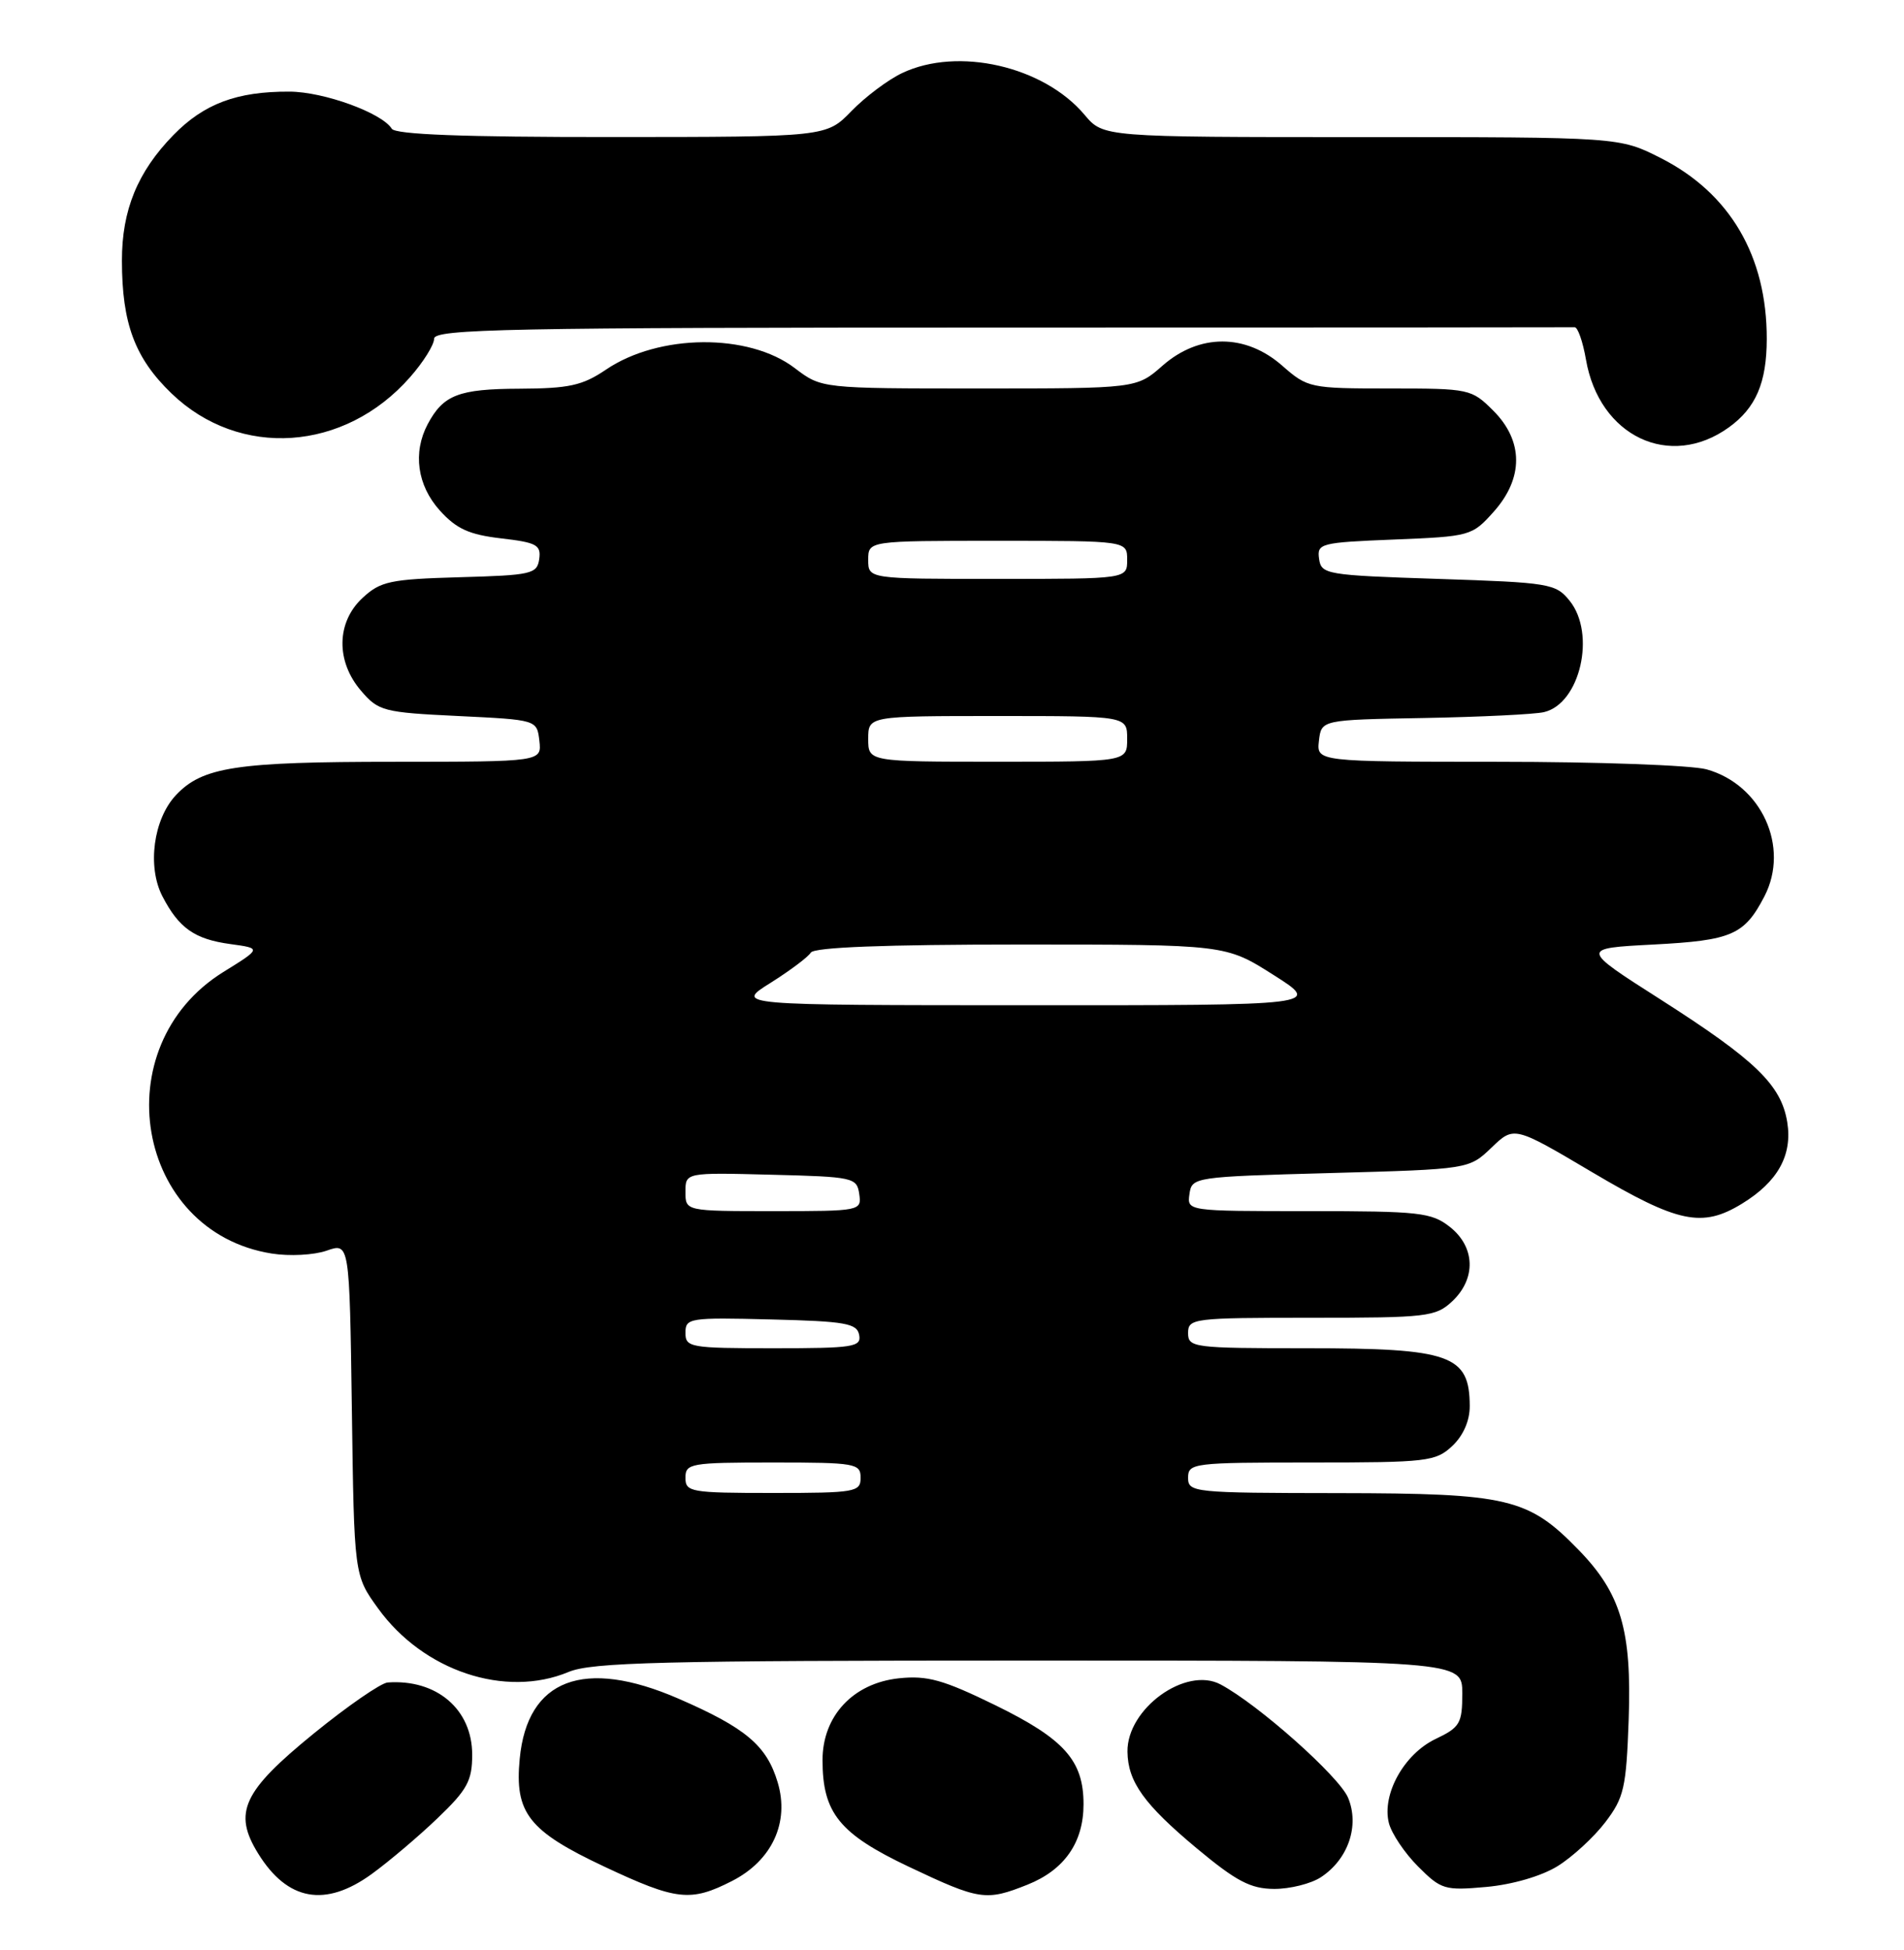 <?xml version="1.0" encoding="UTF-8" standalone="no"?>
<!DOCTYPE svg PUBLIC "-//W3C//DTD SVG 1.1//EN" "http://www.w3.org/Graphics/SVG/1.1/DTD/svg11.dtd" >
<svg xmlns="http://www.w3.org/2000/svg" xmlns:xlink="http://www.w3.org/1999/xlink" version="1.1" viewBox="0 0 250 256">
 <g >
 <path fill="currentColor"
d=" M 48.80 246.03 C 51.06 244.39 54.96 241.09 57.45 238.70 C 61.36 234.96 62.00 233.78 62.00 230.36 C 62.00 224.40 57.33 220.42 50.90 220.88 C 50.01 220.95 45.65 223.96 41.21 227.57 C 31.87 235.17 30.57 237.96 33.90 243.34 C 37.74 249.55 42.70 250.45 48.80 246.03 Z  M 96.12 246.94 C 101.37 244.26 103.69 239.25 102.11 233.99 C 100.67 229.16 97.92 226.84 89.08 223.00 C 76.67 217.61 69.24 220.42 68.24 230.89 C 67.55 238.01 69.41 240.38 79.34 245.05 C 88.83 249.51 90.67 249.72 96.12 246.94 Z  M 134.92 247.42 C 139.77 245.48 142.27 241.88 142.27 236.86 C 142.27 231.12 139.75 228.30 130.68 223.86 C 123.84 220.52 121.77 219.94 118.03 220.33 C 112.02 220.97 108.00 225.27 108.00 231.07 C 108.00 238.01 110.22 240.75 119.33 245.07 C 128.61 249.47 129.46 249.60 134.92 247.42 Z  M 173.43 246.45 C 177.02 244.10 178.53 239.69 177.01 236.02 C 175.85 233.23 165.23 223.78 160.27 221.14 C 155.72 218.71 147.96 224.31 148.04 229.97 C 148.09 233.92 150.23 236.89 157.12 242.64 C 162.33 246.98 164.20 247.96 167.29 247.98 C 169.37 247.99 172.13 247.30 173.43 246.45 Z  M 204.50 245.00 C 206.45 243.80 209.27 241.20 210.77 239.24 C 213.24 236.00 213.53 234.73 213.85 225.73 C 214.26 214.02 212.84 209.20 207.29 203.49 C 200.66 196.66 198.06 196.05 175.75 196.02 C 156.67 196.00 156.00 195.93 156.00 194.00 C 156.00 192.08 156.67 192.00 172.19 192.00 C 187.43 192.00 188.51 191.87 190.69 189.83 C 192.14 188.46 192.99 186.51 192.98 184.58 C 192.95 177.88 190.48 177.00 171.57 177.00 C 156.67 177.00 156.00 176.91 156.00 175.00 C 156.00 173.08 156.67 173.00 172.19 173.00 C 187.43 173.00 188.51 172.87 190.69 170.83 C 193.84 167.86 193.71 163.70 190.37 161.07 C 187.95 159.17 186.40 159.00 171.80 159.00 C 155.86 159.00 155.86 159.00 156.18 156.75 C 156.50 154.53 156.76 154.49 174.69 154.00 C 192.88 153.50 192.88 153.50 195.84 150.66 C 198.80 147.82 198.80 147.82 209.09 153.91 C 220.33 160.56 223.49 161.22 228.70 158.04 C 233.42 155.16 235.37 151.67 234.67 147.32 C 233.87 142.43 230.52 139.19 218.04 131.22 C 207.50 124.50 207.50 124.50 217.10 124.00 C 227.40 123.46 229.04 122.75 231.68 117.66 C 235.02 111.19 231.29 103.01 224.07 101.00 C 222.11 100.46 209.78 100.01 196.68 100.01 C 172.87 100.00 172.87 100.00 173.18 97.25 C 173.50 94.50 173.50 94.50 187.00 94.26 C 194.43 94.12 201.50 93.78 202.73 93.49 C 207.48 92.38 209.59 83.19 206.09 78.86 C 204.27 76.61 203.46 76.48 188.84 76.00 C 174.13 75.52 173.49 75.41 173.20 73.37 C 172.91 71.34 173.36 71.22 183.06 70.83 C 193.05 70.43 193.29 70.36 196.12 67.19 C 200.07 62.77 200.05 57.90 196.08 53.92 C 193.21 51.06 192.95 51.00 182.46 51.00 C 172.00 51.00 171.69 50.93 168.35 48.00 C 163.54 43.78 157.46 43.78 152.65 48.00 C 149.24 51.00 149.24 51.00 128.55 51.00 C 107.87 51.00 107.87 51.00 104.36 48.33 C 98.31 43.71 86.51 43.81 79.56 48.53 C 76.47 50.62 74.72 51.00 68.21 51.03 C 60.22 51.06 58.21 51.84 56.16 55.68 C 54.18 59.42 54.78 63.72 57.75 67.02 C 59.93 69.43 61.59 70.19 65.80 70.68 C 70.46 71.22 71.06 71.54 70.80 73.40 C 70.52 75.35 69.80 75.52 60.36 75.78 C 51.23 76.04 49.96 76.31 47.61 78.49 C 44.16 81.68 44.08 86.82 47.41 90.69 C 49.69 93.36 50.35 93.53 60.16 94.00 C 70.50 94.50 70.50 94.50 70.82 97.25 C 71.13 100.00 71.13 100.00 51.82 100.01 C 30.98 100.01 26.58 100.68 23.09 104.40 C 20.14 107.55 19.31 113.76 21.32 117.66 C 23.49 121.85 25.55 123.30 30.25 123.94 C 34.34 124.50 34.34 124.50 29.32 127.61 C 13.58 137.39 17.78 161.74 35.69 164.57 C 38.00 164.94 41.23 164.77 42.89 164.19 C 45.89 163.14 45.89 163.14 46.20 184.98 C 46.50 206.81 46.50 206.81 49.64 211.15 C 55.57 219.37 66.35 222.97 74.65 219.50 C 77.70 218.23 86.83 218.00 135.12 218.00 C 192.00 218.00 192.00 218.00 192.00 222.31 C 192.00 226.26 191.70 226.77 188.49 228.30 C 184.36 230.27 181.42 235.56 182.36 239.32 C 182.71 240.71 184.44 243.28 186.20 245.04 C 189.23 248.08 189.70 248.21 195.17 247.72 C 198.58 247.41 202.40 246.30 204.50 245.00 Z  M 227.00 56.11 C 230.55 53.55 231.97 50.25 231.98 44.50 C 232.00 33.63 227.15 25.36 218.06 20.75 C 212.64 18.00 212.64 18.00 178.76 18.00 C 144.87 18.00 144.87 18.00 142.41 15.08 C 137.04 8.69 125.78 6.11 118.46 9.59 C 116.61 10.46 113.62 12.71 111.80 14.58 C 108.50 17.98 108.50 17.98 80.31 17.99 C 60.81 18.00 51.91 17.66 51.44 16.90 C 50.15 14.82 42.50 12.04 38.00 12.03 C 31.09 12.00 26.78 13.62 22.76 17.74 C 18.06 22.56 16.00 27.59 16.01 34.22 C 16.01 42.47 17.71 47.02 22.52 51.65 C 31.45 60.25 45.25 59.31 53.84 49.52 C 55.58 47.55 57.00 45.27 57.00 44.47 C 57.00 43.19 66.73 43.00 131.50 43.00 C 172.48 43.00 206.34 42.98 206.75 42.96 C 207.16 42.93 207.83 44.84 208.24 47.20 C 209.98 57.29 219.25 61.69 227.00 56.11 Z  M 90.00 194.00 C 90.00 192.12 90.67 192.00 101.50 192.00 C 112.33 192.00 113.00 192.12 113.00 194.00 C 113.00 195.88 112.33 196.00 101.50 196.00 C 90.67 196.00 90.00 195.88 90.00 194.00 Z  M 90.00 174.97 C 90.00 173.03 90.51 172.95 101.24 173.22 C 111.01 173.46 112.52 173.73 112.81 175.25 C 113.12 176.84 112.06 177.00 101.57 177.00 C 90.60 177.00 90.00 176.89 90.00 174.97 Z  M 90.00 156.47 C 90.00 153.93 90.00 153.93 101.25 154.22 C 112.06 154.49 112.51 154.59 112.82 156.75 C 113.14 158.97 113.00 159.00 101.57 159.00 C 90.00 159.00 90.00 159.00 90.00 156.47 Z  M 101.16 129.04 C 103.72 127.43 106.11 125.64 106.46 125.06 C 106.90 124.36 116.20 124.00 134.02 124.00 C 160.92 124.00 160.92 124.00 167.21 127.99 C 173.50 131.98 173.50 131.98 135.00 131.97 C 96.50 131.96 96.50 131.96 101.16 129.04 Z  M 114.00 97.00 C 114.00 94.00 114.00 94.00 131.00 94.00 C 148.00 94.00 148.00 94.00 148.00 97.00 C 148.00 100.00 148.00 100.00 131.00 100.00 C 114.00 100.00 114.00 100.00 114.00 97.00 Z  M 114.00 73.50 C 114.00 71.00 114.00 71.00 131.00 71.00 C 148.00 71.00 148.00 71.00 148.00 73.50 C 148.00 76.00 148.00 76.00 131.00 76.00 C 114.00 76.00 114.00 76.00 114.00 73.50 Z "/>
</g>
</svg>